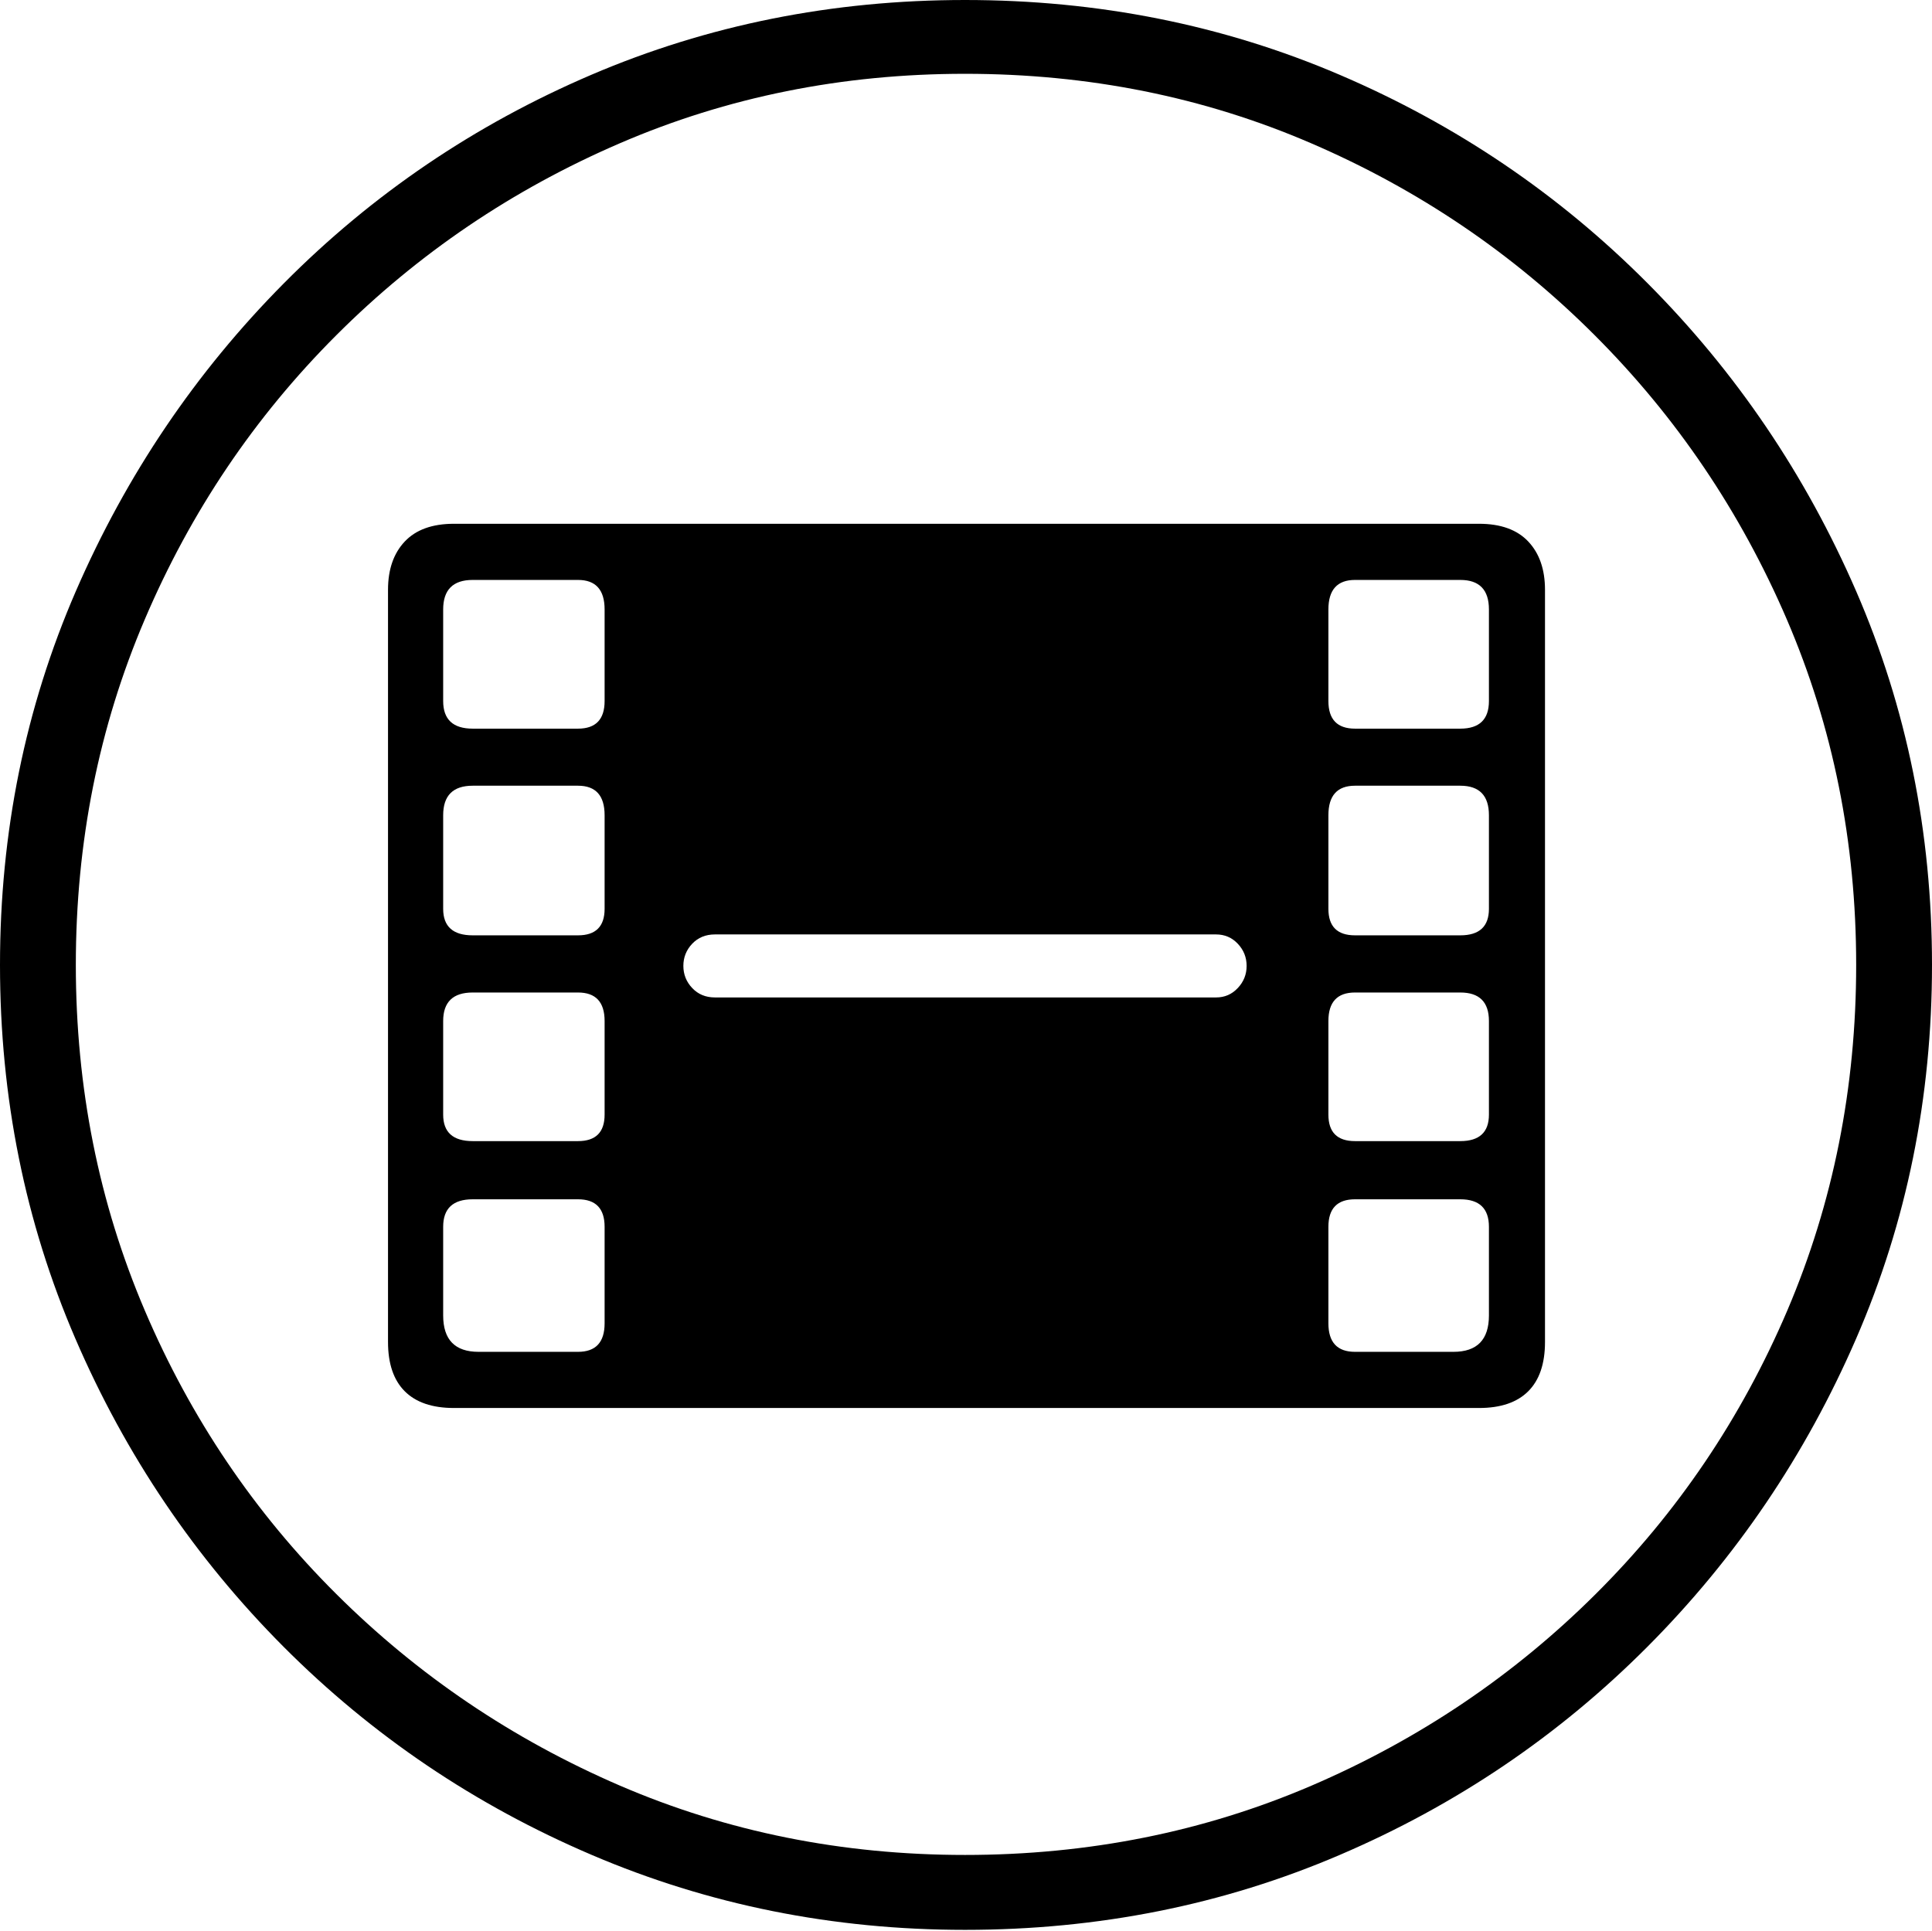 <?xml version="1.0" encoding="UTF-8"?>
<!--Generator: Apple Native CoreSVG 175-->
<!DOCTYPE svg
PUBLIC "-//W3C//DTD SVG 1.1//EN"
       "http://www.w3.org/Graphics/SVG/1.1/DTD/svg11.dtd">
<svg version="1.1" xmlns="http://www.w3.org/2000/svg" xmlns:xlink="http://www.w3.org/1999/xlink" width="19.16" height="19.15">
 <g>
  <rect height="19.15" opacity="0" width="19.16" x="0" y="0"/>
  <path d="M9.57 19.141Q11.553 19.141 13.286 18.398Q15.02 17.656 16.338 16.333Q17.656 15.01 18.408 13.276Q19.16 11.543 19.16 9.57Q19.16 7.598 18.408 5.864Q17.656 4.131 16.338 2.808Q15.02 1.484 13.286 0.742Q11.553 0 9.57 0Q7.598 0 5.864 0.742Q4.131 1.484 2.817 2.808Q1.504 4.131 0.752 5.864Q0 7.598 0 9.57Q0 11.543 0.747 13.276Q1.494 15.01 2.812 16.333Q4.131 17.656 5.869 18.398Q7.607 19.141 9.57 19.141ZM9.57 18.398Q7.744 18.398 6.147 17.71Q4.551 17.021 3.335 15.81Q2.119 14.6 1.436 12.998Q0.752 11.396 0.752 9.57Q0.752 7.744 1.436 6.143Q2.119 4.541 3.335 3.325Q4.551 2.109 6.147 1.421Q7.744 0.732 9.57 0.732Q11.406 0.732 13.003 1.421Q14.6 2.109 15.815 3.325Q17.031 4.541 17.72 6.143Q18.408 7.744 18.408 9.57Q18.408 11.396 17.725 12.998Q17.041 14.6 15.825 15.81Q14.609 17.021 13.008 17.71Q11.406 18.398 9.57 18.398ZM4.502 13.965L14.668 13.965Q14.99 13.965 15.156 13.799Q15.322 13.633 15.322 13.31L15.322 5.85Q15.322 5.547 15.156 5.371Q14.99 5.195 14.668 5.195L4.502 5.195Q4.18 5.195 4.014 5.371Q3.848 5.547 3.848 5.85L3.848 13.31Q3.848 13.633 4.014 13.799Q4.18 13.965 4.502 13.965ZM4.746 13.408Q4.395 13.408 4.395 13.047L4.395 12.168Q4.395 11.895 4.688 11.895L5.732 11.895Q5.996 11.895 5.996 12.168L5.996 13.125Q5.996 13.408 5.732 13.408ZM4.688 11.318Q4.395 11.318 4.395 11.055L4.395 10.127Q4.395 9.844 4.688 9.844L5.732 9.844Q5.996 9.844 5.996 10.127L5.996 11.055Q5.996 11.318 5.732 11.318ZM4.688 9.277Q4.395 9.277 4.395 9.014L4.395 8.086Q4.395 7.793 4.688 7.793L5.732 7.793Q5.996 7.793 5.996 8.086L5.996 9.014Q5.996 9.277 5.732 9.277ZM4.688 7.227Q4.395 7.227 4.395 6.953L4.395 6.045Q4.395 5.752 4.688 5.752L5.732 5.752Q5.996 5.752 5.996 6.045L5.996 6.953Q5.996 7.227 5.732 7.227ZM13.438 13.408Q13.174 13.408 13.174 13.125L13.174 12.168Q13.174 11.895 13.438 11.895L14.482 11.895Q14.766 11.895 14.766 12.168L14.766 13.047Q14.766 13.408 14.414 13.408ZM13.438 11.318Q13.174 11.318 13.174 11.055L13.174 10.127Q13.174 9.844 13.438 9.844L14.482 9.844Q14.766 9.844 14.766 10.127L14.766 11.055Q14.766 11.318 14.482 11.318ZM13.438 9.277Q13.174 9.277 13.174 9.014L13.174 8.086Q13.174 7.793 13.438 7.793L14.482 7.793Q14.766 7.793 14.766 8.086L14.766 9.014Q14.766 9.277 14.482 9.277ZM13.438 7.227Q13.174 7.227 13.174 6.953L13.174 6.045Q13.174 5.752 13.438 5.752L14.482 5.752Q14.766 5.752 14.766 6.045L14.766 6.953Q14.766 7.227 14.482 7.227ZM7.09 9.893Q6.953 9.893 6.865 9.8Q6.777 9.707 6.777 9.58Q6.777 9.453 6.865 9.36Q6.953 9.268 7.09 9.268L12.06 9.268Q12.188 9.268 12.275 9.36Q12.363 9.453 12.363 9.58Q12.363 9.707 12.275 9.8Q12.188 9.893 12.06 9.893Z" fill="#000000"/>
 </g>
</svg>
